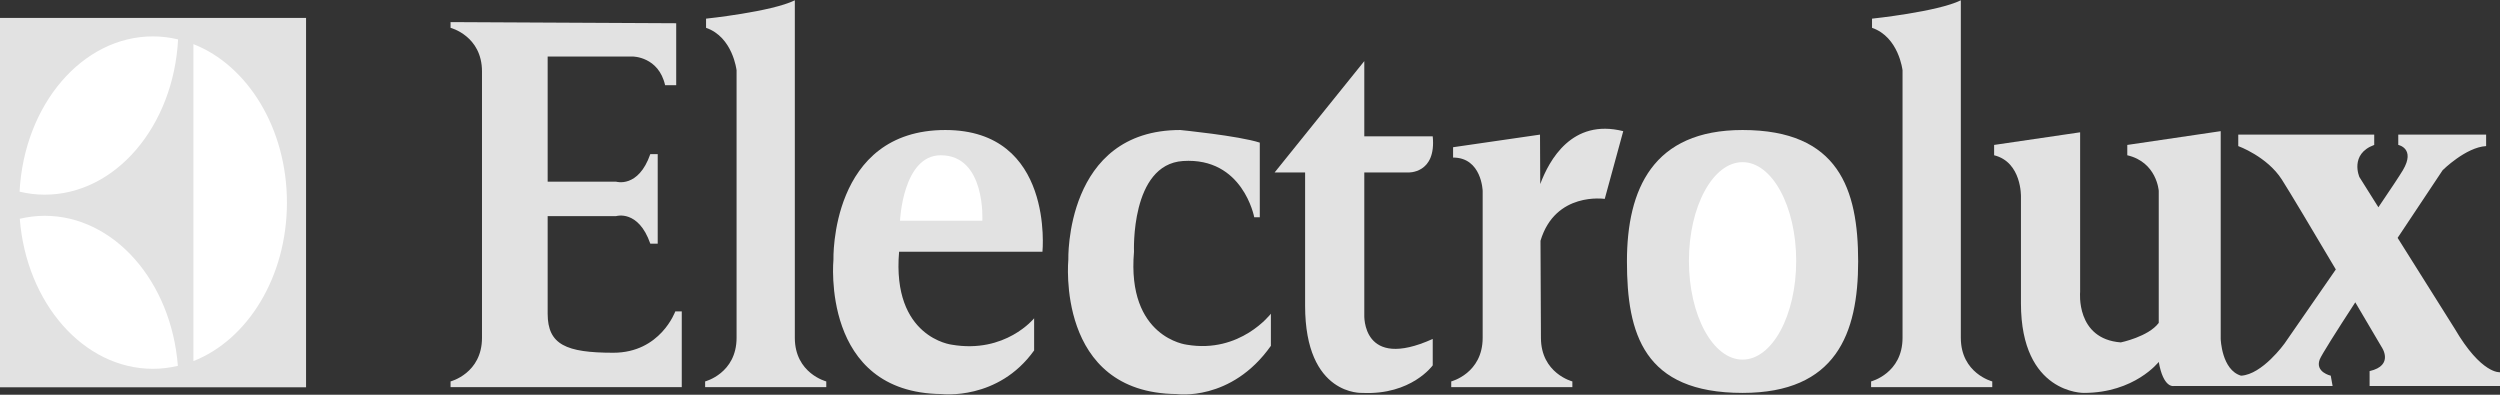 <svg width="380" height="60" viewBox="0 0 380 60" fill="none" xmlns="http://www.w3.org/2000/svg">
<rect x="0" y="0" width="380" height="60" fill="#333333" stroke="none"/>
<g clip-path="url(#clip0_179_58)">
<path d="M0 2.724H46.521V58.869H0V2.724Z" fill="#E2E2E2"/>
<path d="M27.07 5.989C25.814 5.689 24.539 5.535 23.26 5.531C12.472 5.531 3.668 15.96 2.975 29.136C4.21 29.425 5.48 29.591 6.784 29.591C17.573 29.592 26.376 19.166 27.07 5.989V5.989ZM6.785 32.801C5.493 32.801 4.233 32.969 3.007 33.252C4.005 46.053 12.688 56.06 23.261 56.06C24.553 56.06 25.812 55.894 27.037 55.609C26.041 42.809 17.357 32.801 6.785 32.801V32.801ZM43.614 30.796C43.614 19.499 37.638 9.938 29.399 6.707V54.886C37.638 51.653 43.614 42.093 43.614 30.796Z" fill="white"/>
<path d="M298.045 51.345C298.045 56.754 302.824 57.976 302.824 57.976V58.848H284.407V57.976C284.407 57.976 289.186 56.753 289.186 51.345V10.687C289.186 10.687 288.624 5.627 284.547 4.23V2.835C284.547 2.835 294.53 1.789 298.045 0.044V51.345H298.045ZM120.814 51.345C120.814 56.754 125.594 57.976 125.594 57.976V58.848H107.18V57.976C107.18 57.976 111.959 56.753 111.959 51.345V10.687C111.959 10.687 111.396 5.627 107.319 4.23V2.835C107.319 2.835 117.301 1.789 120.814 0.044V51.345H120.814ZM102.643 47.334C102.643 47.334 100.395 53.617 93.225 53.617C86.055 53.617 83.244 52.393 83.244 47.681V32.849H93.647C93.647 32.849 97.022 31.802 98.847 37.037H99.972V23.426H98.847C97.022 28.659 93.647 27.614 93.647 27.614H83.244V8.592H96.177C96.177 8.592 100.113 8.592 101.098 12.955H102.783V3.533L68.485 3.359V4.23C68.485 4.23 73.263 5.454 73.263 10.864V51.345C73.263 56.754 68.485 57.976 68.485 57.976V58.848H103.628V47.334H102.643ZM234.116 27.976L234.081 20.461L220.868 22.378V23.949C225.225 23.949 225.365 29.01 225.365 29.01V51.345C225.365 56.754 220.588 57.976 220.588 57.976V58.848H239V57.976C239 57.976 234.222 56.753 234.222 51.345L234.155 36.599C236.407 29.086 243.921 30.233 243.921 30.233L246.733 19.936C238.917 17.971 235.469 24.371 234.116 27.976V27.976ZM136.663 38.26H158.452C158.452 38.26 160.279 19.762 143.692 19.762C126.119 19.762 126.683 39.481 126.683 39.481C126.683 39.481 124.713 59.722 143.129 59.896C143.129 59.896 151.705 60.942 157.187 53.266V48.38C157.187 48.38 152.828 53.788 144.674 52.394C144.674 52.393 135.538 51.345 136.663 38.26V38.26ZM172.368 38.26C171.244 51.345 180.381 52.393 180.381 52.393C188.534 53.788 193.175 47.681 193.175 47.681V52.567C187.131 61.118 178.834 59.896 178.834 59.896C160.42 59.723 162.386 39.481 162.386 39.481C162.386 39.481 161.824 19.762 179.397 19.762C179.397 19.762 188.255 20.634 191.488 21.68V33.023H190.644C190.644 33.023 188.946 23.877 179.819 24.473C171.806 24.997 172.368 38.26 172.368 38.26V38.26Z" fill="#E2E2E2"/>
<path d="M136.803 33.549H149.315C149.315 33.549 149.876 23.601 142.988 23.601C137.226 23.601 136.803 33.549 136.803 33.549V33.549Z" fill="white"/>
<path d="M207.373 47.855V26.219H213.979C213.979 26.219 218.34 26.483 217.775 20.722H207.373V9.29L193.737 26.219H198.376V46.46C198.376 60.245 207.092 59.723 207.092 59.723C214.541 60.069 217.775 55.534 217.775 55.534V51.52C206.952 56.408 207.373 47.855 207.373 47.855V47.855ZM264.869 19.762C251.231 19.762 247.295 28.755 247.295 39.74C247.295 50.729 249.826 59.722 264.869 59.722C279.066 59.722 282.44 50.728 282.44 39.74C282.44 28.755 279.486 19.762 264.869 19.762V19.762Z" fill="#E2E2E2"/>
<path d="M264.869 24.648C260.367 24.648 256.716 31.367 256.716 39.657C256.716 47.945 260.367 54.661 264.869 54.661C269.371 54.661 273.021 47.945 273.021 39.657C273.021 31.367 269.371 24.648 264.869 24.648Z" fill="white"/>
<path d="M373.11 49.949L364.438 36.156C368.144 30.559 371.282 25.871 371.282 25.871C371.282 25.871 374.797 22.379 377.891 22.206V20.461H364.537V22.029C364.537 22.029 367.206 22.554 365.238 25.87C364.739 26.712 363.334 28.823 361.515 31.504L358.632 26.916C358.632 26.916 357.085 23.427 360.881 22.03V20.462H340.216V22.206C340.216 22.206 344.576 23.776 346.824 27.269C347.925 28.979 351.591 35.124 355.044 40.956C350.968 46.868 347.245 52.219 347.245 52.219C347.245 52.219 343.874 56.928 340.64 57.105C337.688 56.233 337.547 51.522 337.547 51.522V19.936L323.348 22.03V23.601C327.846 24.648 328.129 29.011 328.129 29.011V49.077C326.583 51.17 322.365 52.046 322.365 52.046C315.476 51.521 316.18 44.366 316.18 44.366V20.11L303.106 22.029V23.6C307.324 24.648 307.184 29.882 307.184 29.882V46.11C307.184 59.898 316.743 59.722 316.743 59.722C324.473 59.722 328.129 55.01 328.129 55.01C328.832 59.024 330.378 58.675 330.378 58.675H354.556L354.274 57.103C354.274 57.103 351.885 56.581 352.587 54.661C352.828 54.003 355.11 50.399 358.002 45.953C360.29 49.825 362.005 52.744 362.005 52.744C362.005 52.744 363.973 55.534 360.178 56.408V58.676H380.001V56.582C380 56.581 377.186 56.929 373.11 49.949V49.949Z" fill="#E2E2E2"/>
</g>
<defs>
<clipPath id="clip0_179_58">
<rect width="380" height="60" fill="white"/>
</clipPath>
</defs>
</svg>
